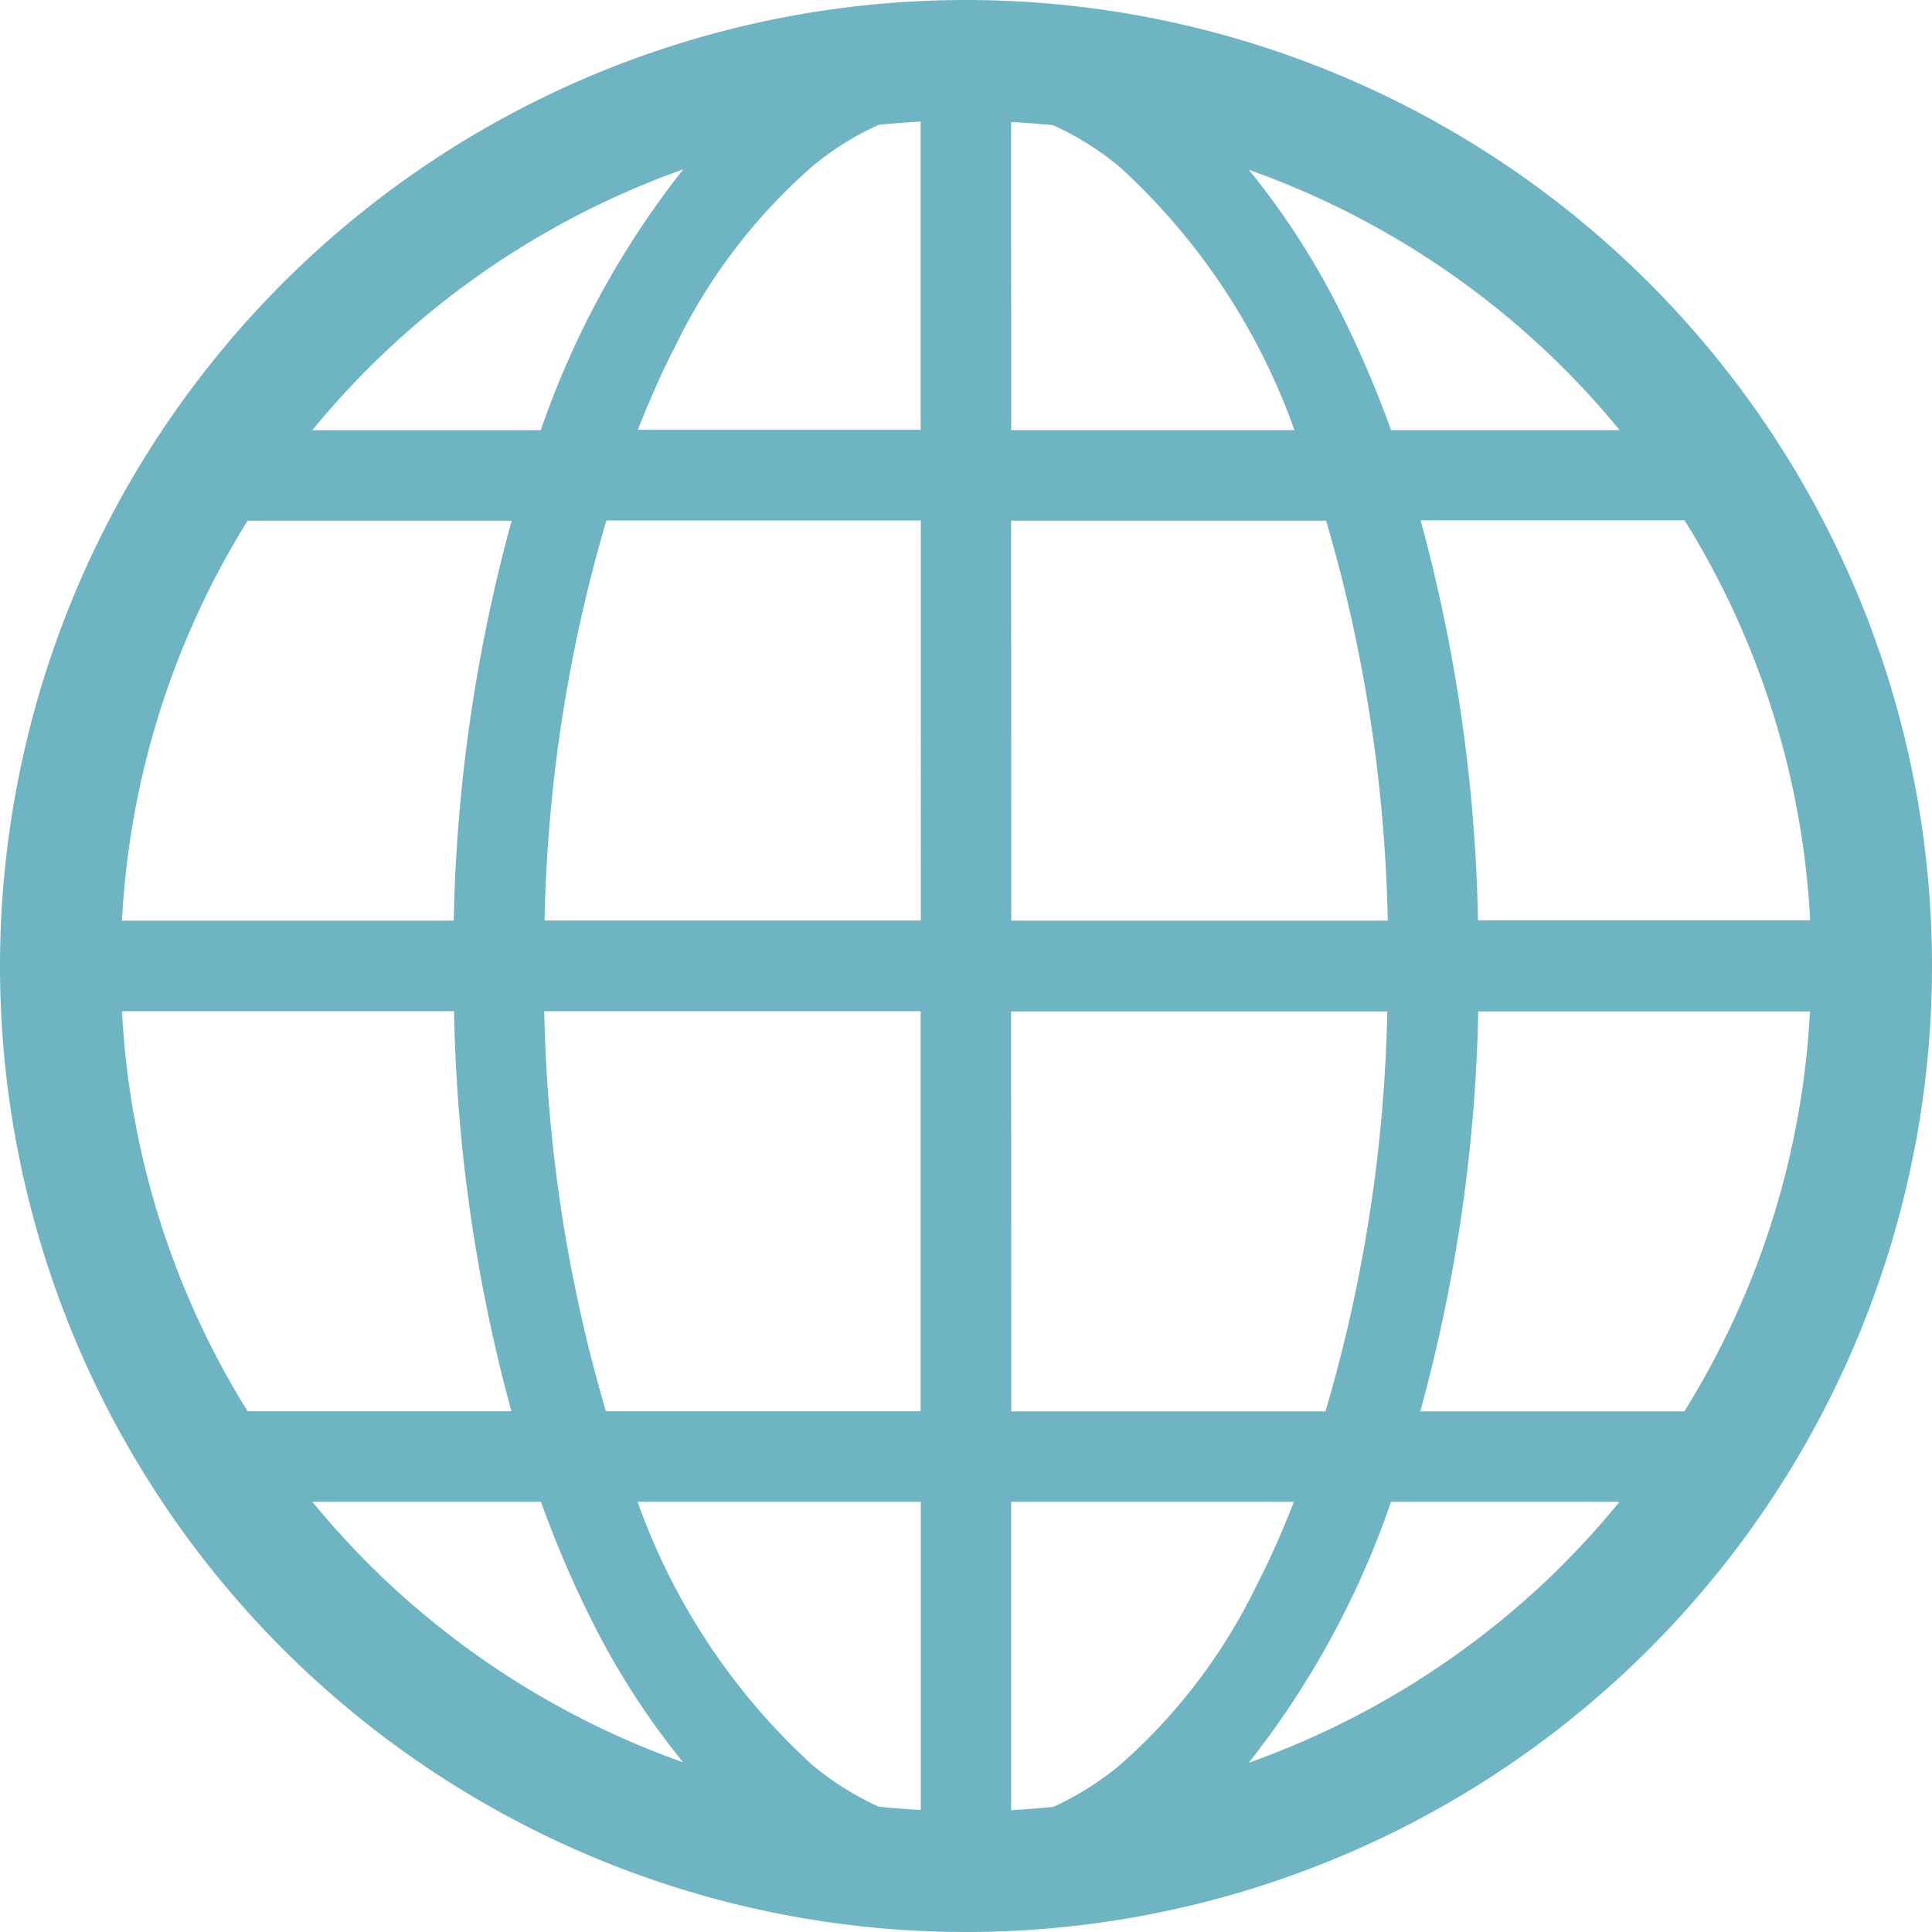 <svg xmlns="http://www.w3.org/2000/svg" width="50" height="49.999" viewBox="0 0 50 49.999">
  <g id="icon-seo" transform="translate(217.844 260.012)">
    <path id="パス_40" data-name="パス 40" d="M25,.006a25,25,0,1,0,25,25A25,25,0,0,0,25,.006ZM9.532,9.538a21.887,21.887,0,0,1,8.15-5.149,22.9,22.9,0,0,0-3.687,6.75H8.083C8.54,10.582,9.023,10.047,9.532,9.538ZM6.407,13.482h6.835a42.229,42.229,0,0,0-1.5,10.351H3.157A21.729,21.729,0,0,1,6.407,13.482Zm0,23.046a21.729,21.729,0,0,1-3.25-10.351H11.75a42.351,42.351,0,0,0,1.485,10.351H6.407Zm3.125,3.944c-.509-.509-.992-1.044-1.449-1.6H14a27.893,27.893,0,0,0,1.4,3.243,19.825,19.825,0,0,0,2.28,3.5A21.885,21.885,0,0,1,9.532,40.473Zm14.3,6.375q-.549-.029-1.09-.084a7.672,7.672,0,0,1-1.709-1.07A16.862,16.862,0,0,1,16.5,38.872h7.33v7.976Zm0-10.319H15.68a39.471,39.471,0,0,1-1.595-10.351h9.742V36.529Zm0-12.7H14.093a39.411,39.411,0,0,1,1.6-10.351h8.138V23.834Zm0-12.7H16.508c.3-.761.622-1.5.97-2.167a14.672,14.672,0,0,1,3.55-4.654,7.671,7.671,0,0,1,1.709-1.07q.541-.056,1.09-.084v7.976Zm19.765,2.344a21.729,21.729,0,0,1,3.25,10.351H38.25a42.331,42.331,0,0,0-1.485-10.351h6.828ZM40.468,9.538c.509.509.992,1.045,1.449,1.6H36A27.977,27.977,0,0,0,34.6,7.9a19.828,19.828,0,0,0-2.28-3.5A21.9,21.9,0,0,1,40.468,9.538Zm-14.3-6.375q.549.029,1.09.084a7.716,7.716,0,0,1,1.709,1.07A16.857,16.857,0,0,1,33.5,11.138h-7.33Zm0,10.319H34.32a39.458,39.458,0,0,1,1.595,10.351H26.172Zm0,12.7h9.735a39.405,39.405,0,0,1-1.6,10.351H26.172Zm2.8,19.516a7.709,7.709,0,0,1-1.709,1.07q-.541.055-1.09.084V38.872h7.319c-.3.761-.622,1.5-.97,2.167A14.67,14.67,0,0,1,28.971,45.694Zm11.5-5.221a21.883,21.883,0,0,1-8.15,5.149A22.9,22.9,0,0,0,36,38.872h5.912C41.46,39.428,40.977,39.964,40.468,40.473Zm3.125-3.944H36.757a42.235,42.235,0,0,0,1.5-10.351h8.585A21.729,21.729,0,0,1,43.593,36.529Z" transform="translate(-217.844 -260.018)" fill="#6fb4c3"/>
  </g>
</svg>
